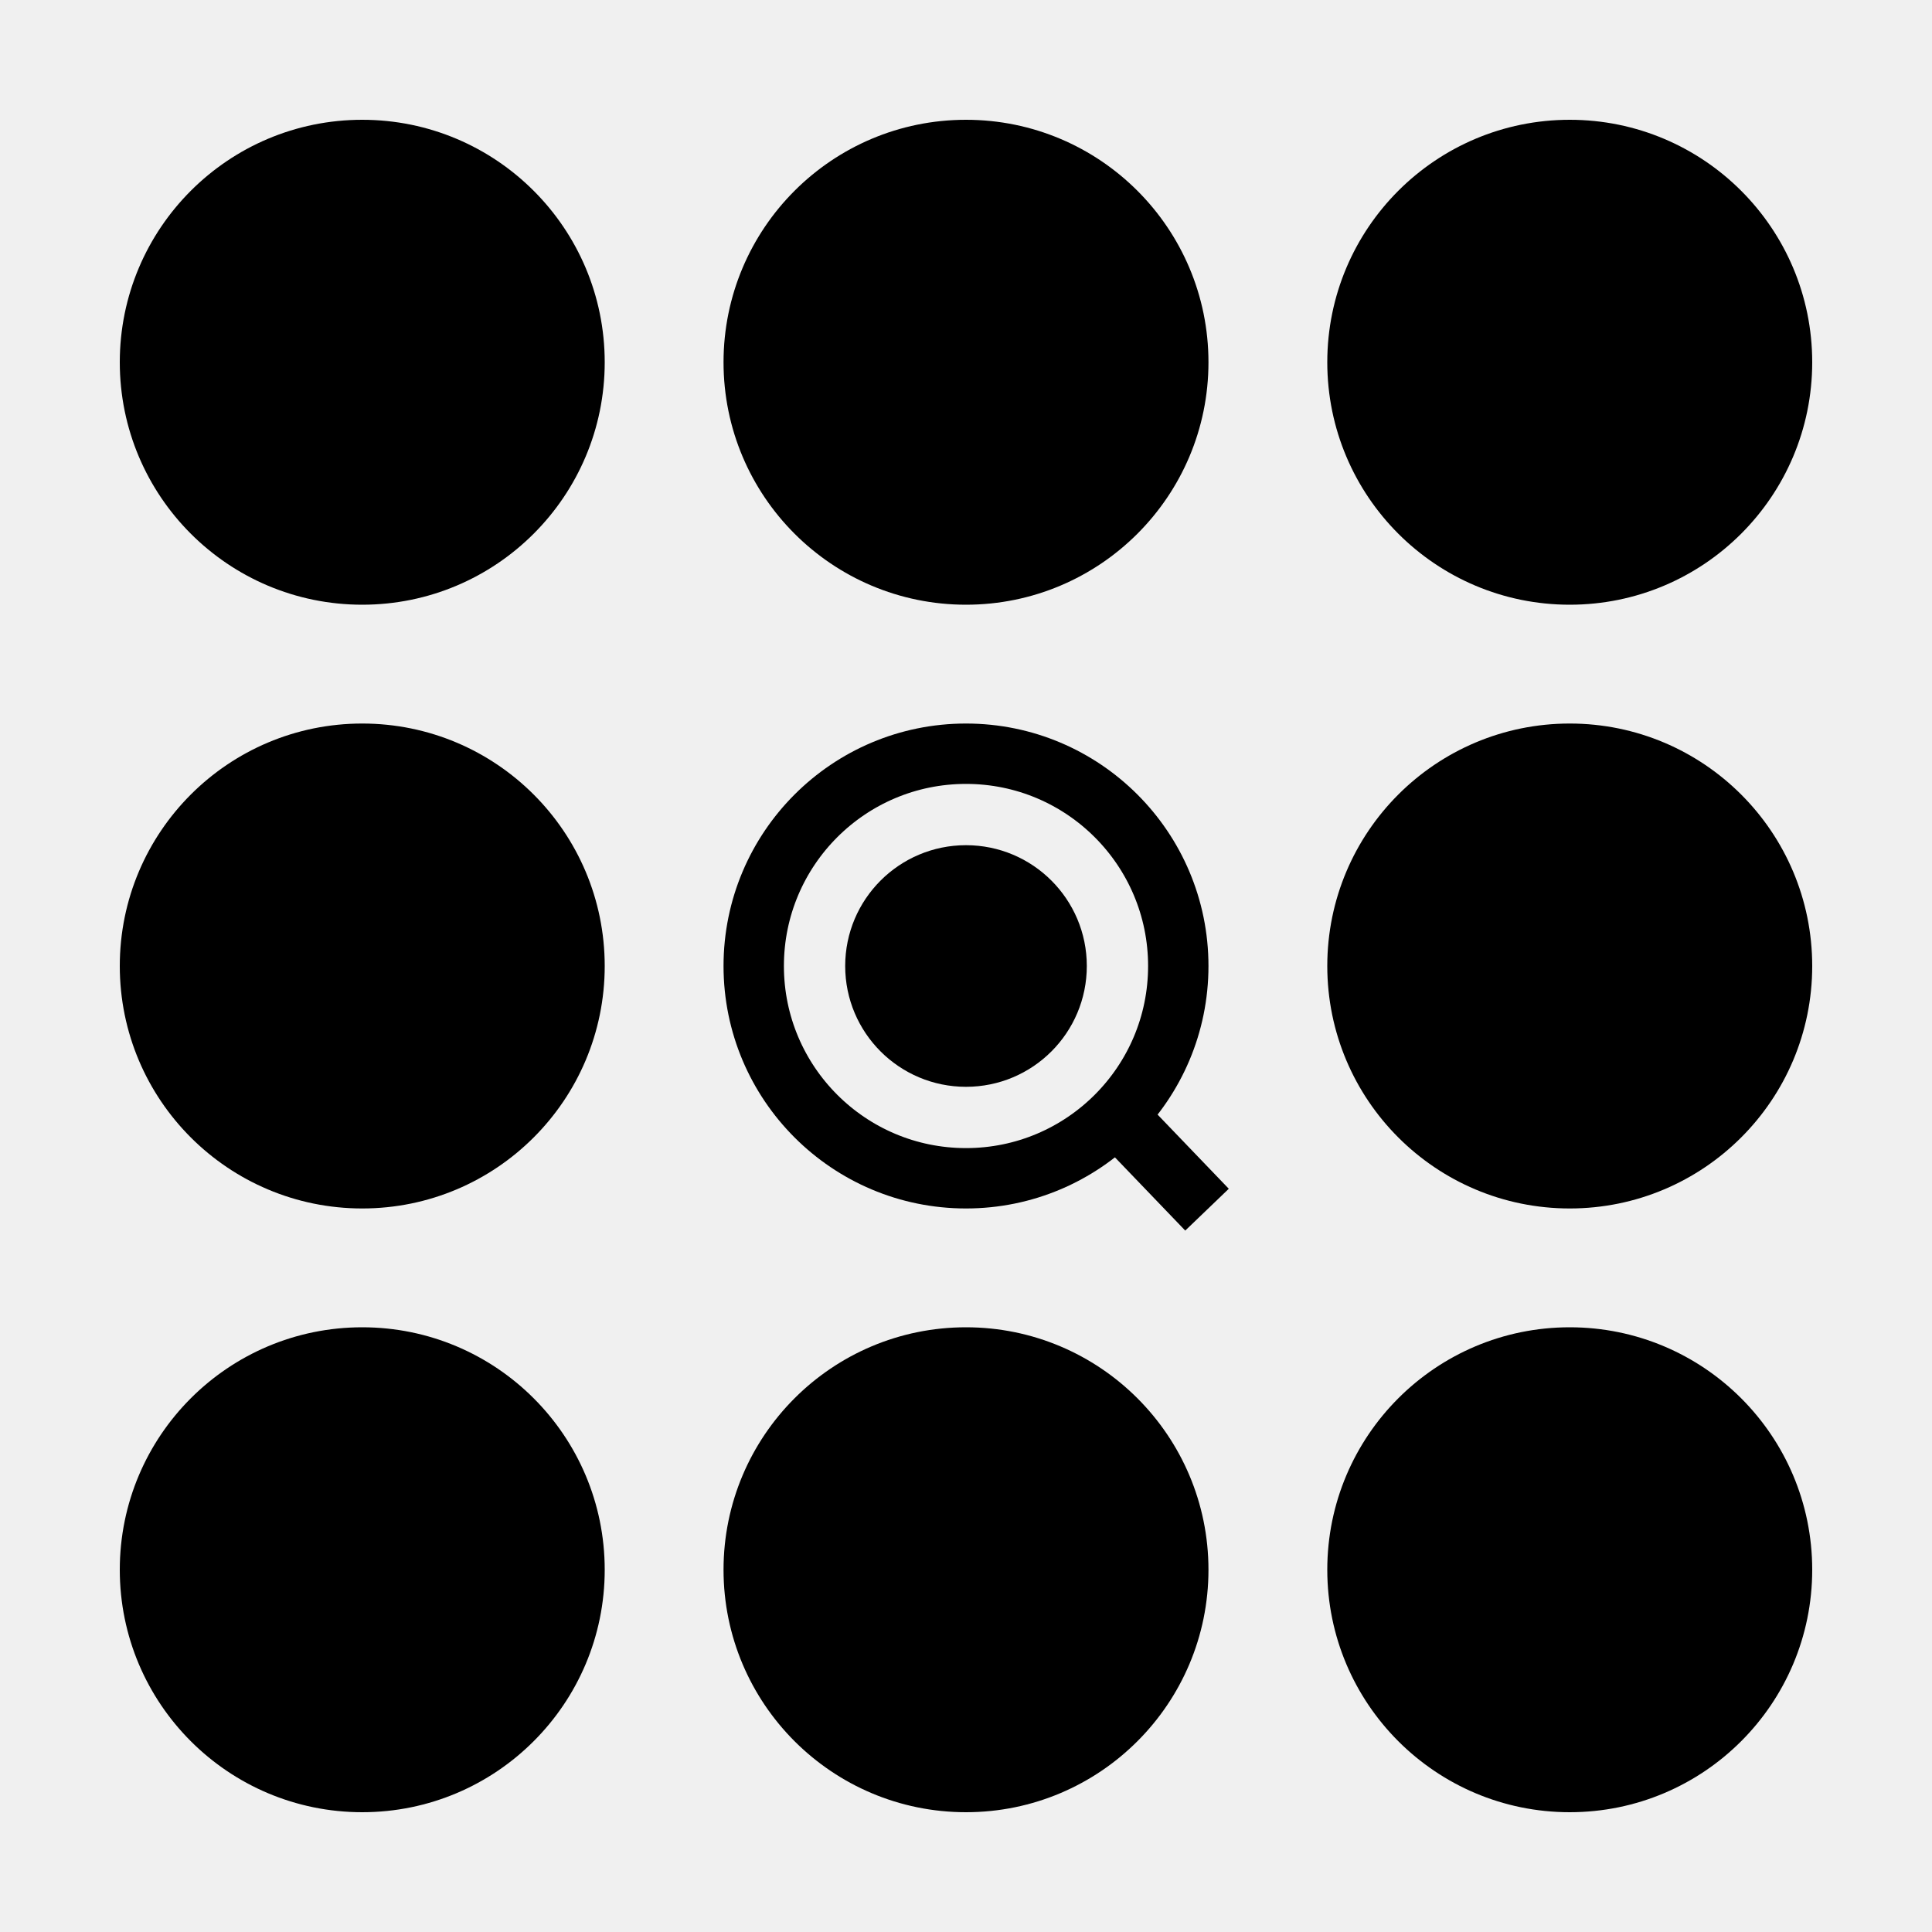<?xml version="1.0" encoding="UTF-8" standalone="no"?>
<!-- Created with Inkscape (http://www.inkscape.org/) -->

<svg
   width="16"
   height="16"
   id="svg11300"
   version="1.0"
   style="display:inline;enable-background:new"
   viewBox="0 0 16 16"
   xmlns="http://www.w3.org/2000/svg"
   xmlns:svg="http://www.w3.org/2000/svg"
   xmlns:rdf="http://www.w3.org/1999/02/22-rdf-syntax-ns#"
   xmlns:cc="http://creativecommons.org/ns#"
   xmlns:dc="http://purl.org/dc/elements/1.1/">
  <title
     id="title4162">Adwaita Icon Template</title>
  <defs
     id="defs3">
    <linearGradient
       id="swatch7">
      <stop
         style="stop-color:#000000;stop-opacity:1;"
         offset="0"
         id="stop7" />
    </linearGradient>
  </defs>
  <g
     id="layer1"
     style="display:inline"
     transform="translate(-160,-172)">
    <g
       id="layer2"
       style="display:inline">
      <rect
         y="172"
         x="160"
         height="16"
         width="16"
         id="rect859"
         style="display:inline;overflow:visible;visibility:visible;fill:#f0f0f0;fill-opacity:1;fill-rule:nonzero;stroke:none;stroke-width:0.5;marker:none;enable-background:accumulate" />
    </g>
  </g>
  <g
     id="g2"
     transform="translate(-160.099,0.972)">
    <circle
       style="display:inline;fill:#000000;fill-opacity:1;stroke:#000000;stroke-width:0.5;stroke-dasharray:none;stroke-opacity:1;enable-background:new"
       id="path1-0"
       cx="163.099"
       cy="7.028"
       r="1.758" />
    <circle
       style="display:inline;fill:#000000;fill-opacity:1;stroke:#000000;stroke-width:0.5;stroke-dasharray:none;stroke-opacity:1;enable-background:new"
       id="path1-0-3"
       cx="163.099"
       cy="2.028"
       r="1.758" />
    <circle
       style="display:inline;fill:#000000;fill-opacity:1;stroke:#000000;stroke-width:0.5;stroke-dasharray:none;stroke-opacity:1;enable-background:new"
       id="path1-0-7"
       cx="168.099"
       cy="2.028"
       r="1.758" />
    <circle
       style="display:inline;fill:#000000;fill-opacity:1;stroke:#000000;stroke-width:0.5;stroke-dasharray:none;stroke-opacity:1;enable-background:new"
       id="path1-0-5"
       cx="173.099"
       cy="2.028"
       r="1.758" />
    <circle
       style="display:inline;fill:#ffffff;fill-opacity:0;stroke:#000000;stroke-width:0.5;stroke-dasharray:none;stroke-opacity:1;enable-background:new"
       id="path1-0-9"
       cx="168.099"
       cy="7.028"
       r="1.758" />
    <ellipse
       style="display:inline;fill:#000000;fill-opacity:1;stroke:#000000;stroke-width:0.249;stroke-dasharray:none;stroke-opacity:1;enable-background:new"
       id="path1-0-9-7"
       cx="168.099"
       cy="7.028"
       rx="0.876"
       ry="0.876" />
    <circle
       style="display:inline;fill:#000000;fill-opacity:1;stroke:#000000;stroke-width:0.5;stroke-dasharray:none;stroke-opacity:1;enable-background:new"
       id="path1-0-72"
       cx="173.099"
       cy="7.028"
       r="1.758" />
    <circle
       style="display:inline;fill:#000000;fill-opacity:1;stroke:#000000;stroke-width:0.5;stroke-dasharray:none;stroke-opacity:1;enable-background:new"
       id="path1-0-30"
       cx="173.099"
       cy="12.028"
       r="1.758" />
    <circle
       style="display:inline;fill:#000000;fill-opacity:1;stroke:#000000;stroke-width:0.5;stroke-dasharray:none;stroke-opacity:1;enable-background:new"
       id="path1-0-75"
       cx="168.099"
       cy="12.028"
       r="1.758" />
    <circle
       style="display:inline;fill:#000000;fill-opacity:1;stroke:#000000;stroke-width:0.5;stroke-dasharray:none;stroke-opacity:1;enable-background:new"
       id="path1-0-8"
       cx="163.099"
       cy="12.028"
       r="1.758" />
    <path
       style="display:inline;opacity:1;fill:#000000;fill-opacity:0;stroke:#000000;stroke-width:0.5;stroke-dasharray:none;stroke-opacity:1;enable-background:new"
       d="m 169.225,9.215 0.771,0.803"
       id="path7"
       transform="translate(0.099,-0.972)" />
  </g>
</svg>
